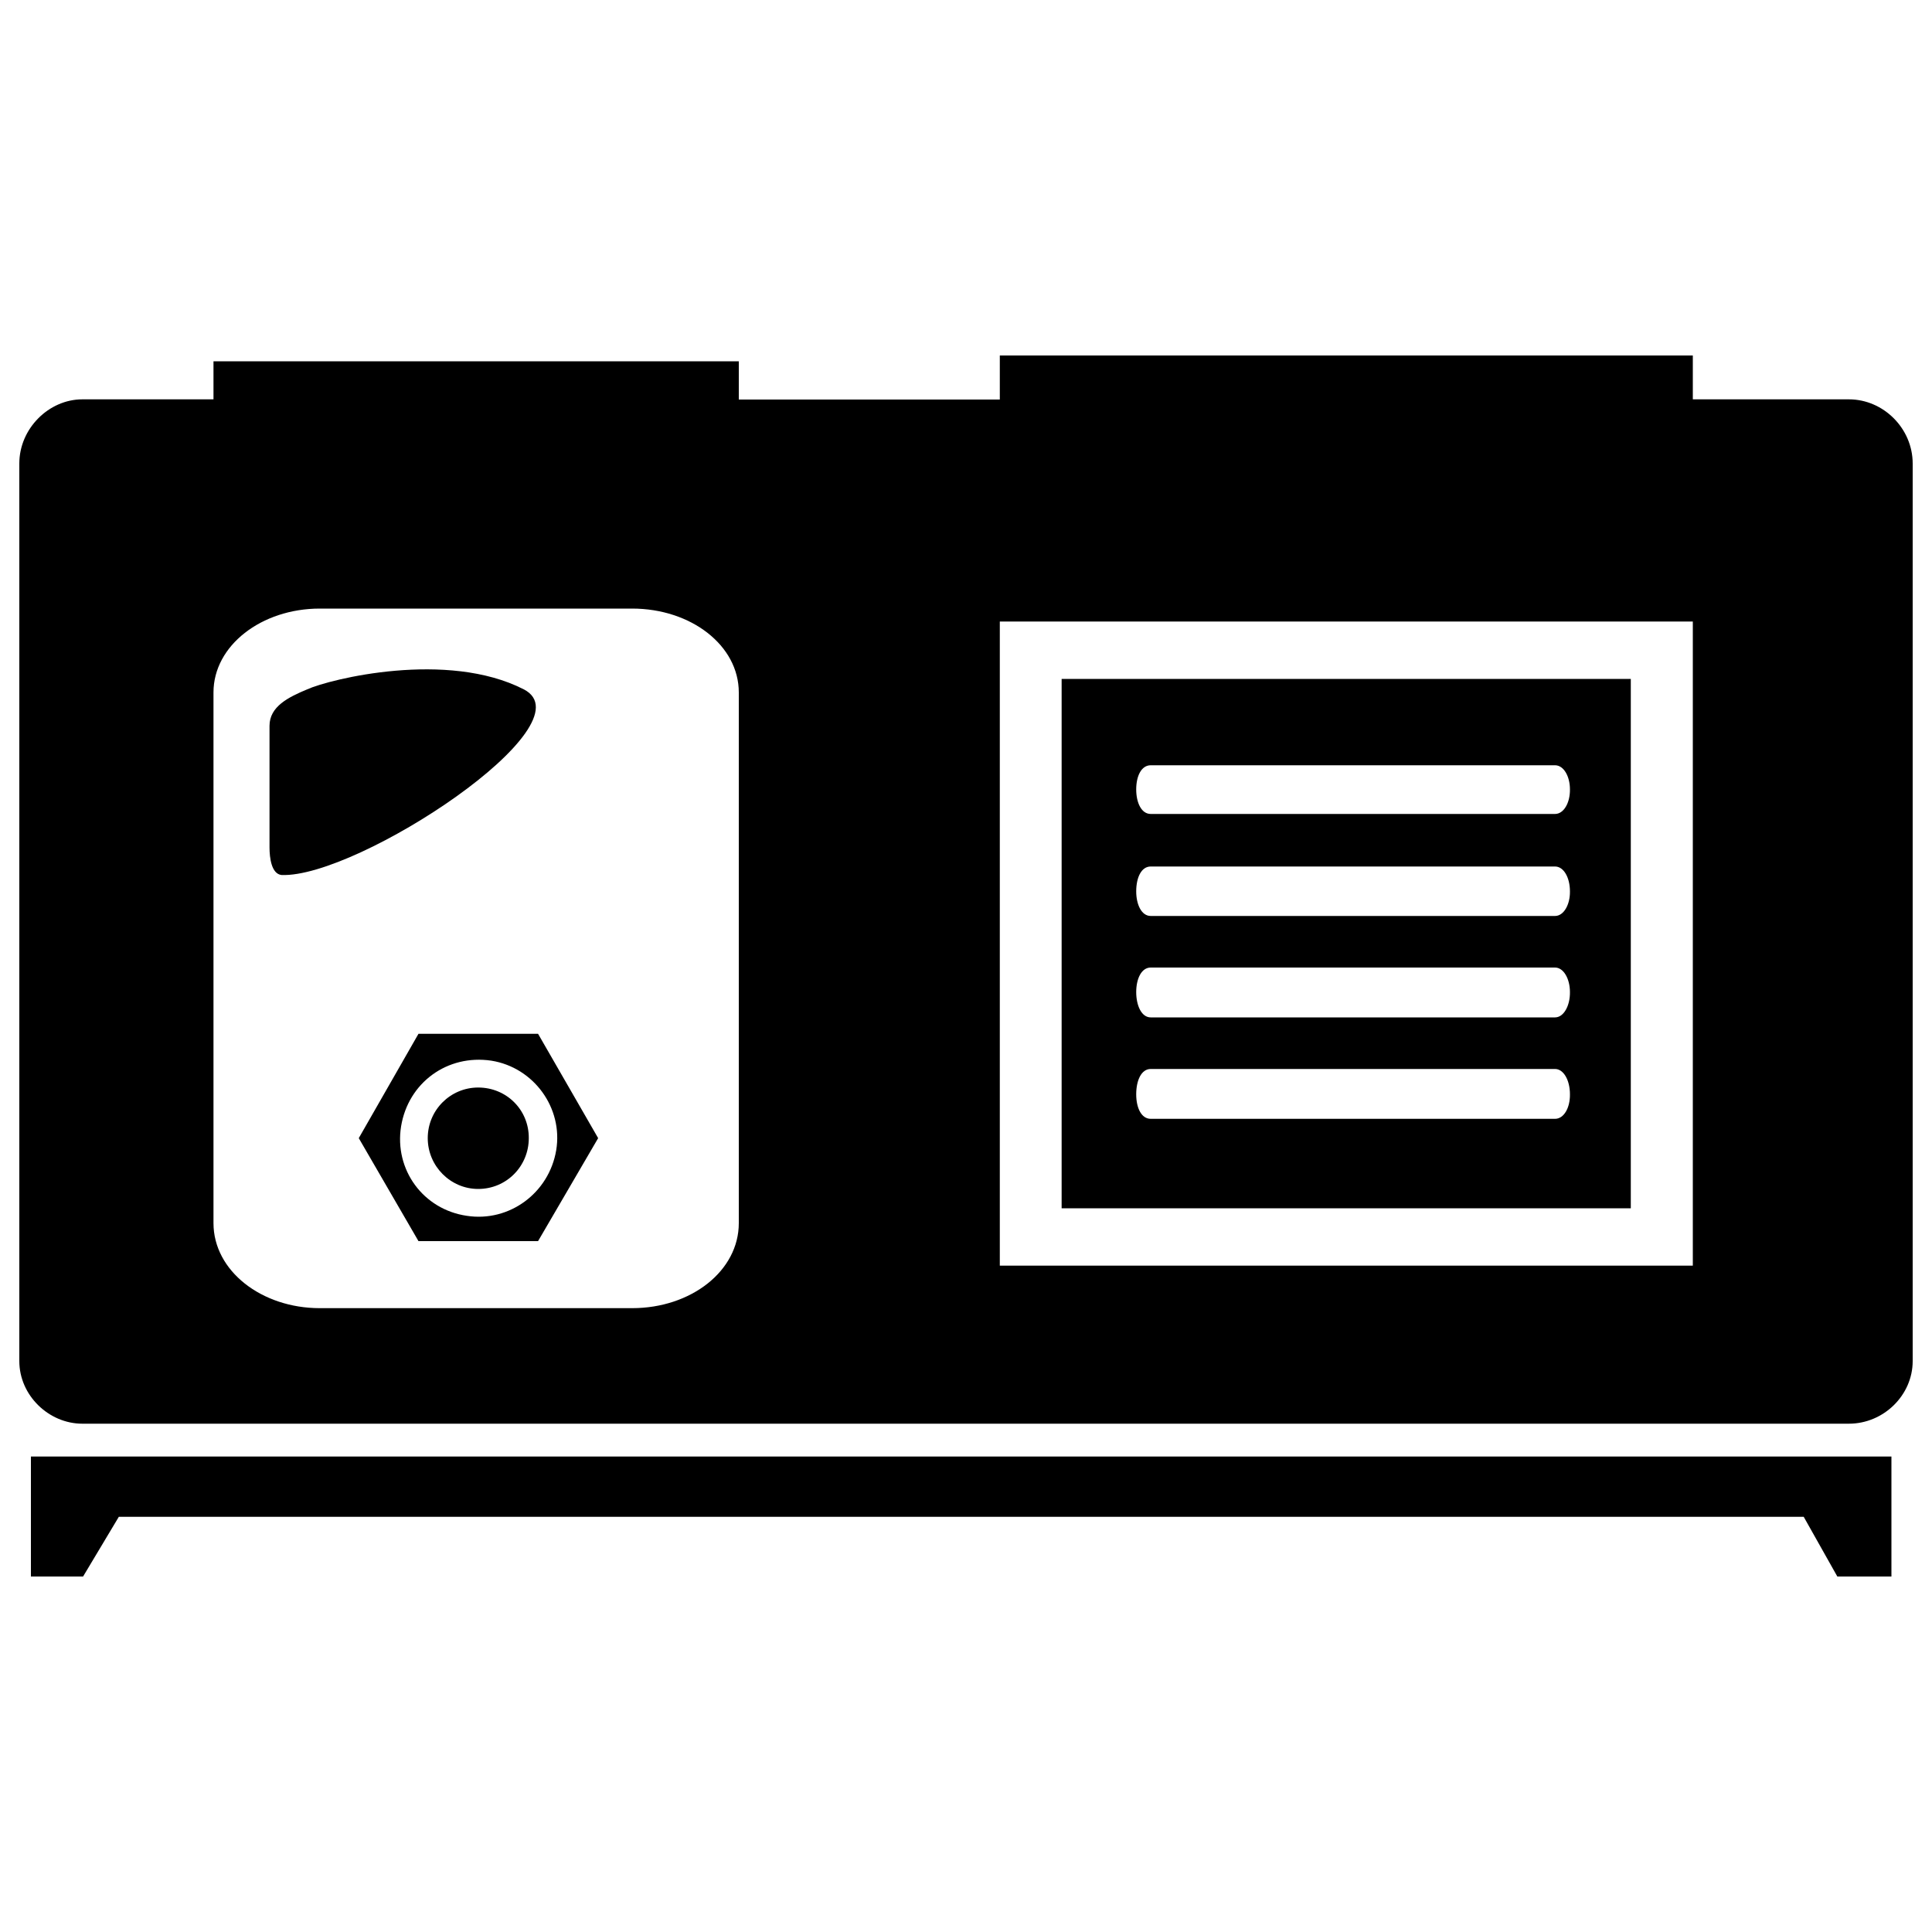 <?xml version="1.0" encoding="utf-8"?>
<!-- Svg Vector Icons : http://www.onlinewebfonts.com/icon -->
<!DOCTYPE svg PUBLIC "-//W3C//DTD SVG 1.1//EN" "http://www.w3.org/Graphics/SVG/1.1/DTD/svg11.dtd">
<svg version="1.1" xmlns="http://www.w3.org/2000/svg" xmlns:xlink="http://www.w3.org/1999/xlink" x="0px" y="0px" viewBox="0 0 1000 1000" enable-background="new 0 0 1000 1000" xml:space="preserve">
<g><path d="M844.1,351.4H549.5v274h294.6V351.4z M804.9,579.1H595.6c-4.8,0-7.5-5.6-7.5-12.7c0-7.3,2.7-13.1,7.5-13.1h209.3c4.4,0,7.7,5.8,7.7,13.1C812.7,573.5,809.4,579.1,804.9,579.1z M804.9,526.6H595.6c-4.8,0-7.5-6.2-7.5-13.1c0-6.9,2.7-12.7,7.5-12.7h209.3c4.4,0,7.7,5.8,7.7,12.7C812.7,520.5,809.4,526.6,804.9,526.6z M804.9,474.1H595.6c-4.8,0-7.5-6-7.5-12.7c0-7.3,2.7-12.9,7.5-12.9h209.3c4.4,0,7.7,5.6,7.7,12.9C812.7,468.2,809.4,474.1,804.9,474.1z M804.9,421.3H595.6c-4.8,0-7.5-5.8-7.5-12.7c0-7,2.7-12.5,7.5-12.5h209.3c4.4,0,7.7,5.6,7.7,12.5C812.7,415.5,809.4,421.3,804.9,421.3z"/><path d="M16,769.7v6V816h27l18.5-30.9h872.1L951,816h28v-40.3v-6v-15.8H16V769.7z"/><path d="M271.1,356.8c-39.6-20.3-100.1-5.4-112.1,0c-9.8,4.1-19.5,8.9-19.5,18.9v62.9c0,5.4,1,13.7,6.2,14.3C185.2,454.5,306,374.8,271.1,356.8z"/><path d="M216.6,535.1l-30.9,54l30.9,53.3h61.9l31.1-53.3l-31.1-54H216.6z M287.9,595.3c-3.7,22.2-24.3,37.4-46.3,34c-22.6-3.3-37.6-23.9-34-46.3c3.7-22.6,23.9-37.4,46.7-34C276.3,552.5,291.5,573.5,287.9,595.3z"/><path d="M247.5,562.9c-14.3,0-26.1,11.6-26.1,26.2c0,14.5,11.8,26.3,26.1,26.3c14.7,0,26.2-11.8,26.2-26.3C273.8,574.5,262.2,562.9,247.5,562.9z"/><path d="M957,206.7h-80.8V184H517.5v22.8H382.4V187H110.5v19.7H42.6c-17.3,0-32.6,15.1-32.6,33.2v464.6c0,17.8,15.3,32.4,32.6,32.4H957c17.9,0,33-14.7,33-32.4V239.9C990,221.8,974.9,206.7,957,206.7z M382.4,633.1c0,24.7-24.7,44-55.2,44H165.5c-30.1,0-55-19.3-55-44V358.4c0-24.3,24.9-43.4,55-43.4h161.7c30.5,0,55.2,19.1,55.2,43.4V633.1z M876.2,655.1H517.5V321.7h358.7V655.1z"/></g>
</svg>